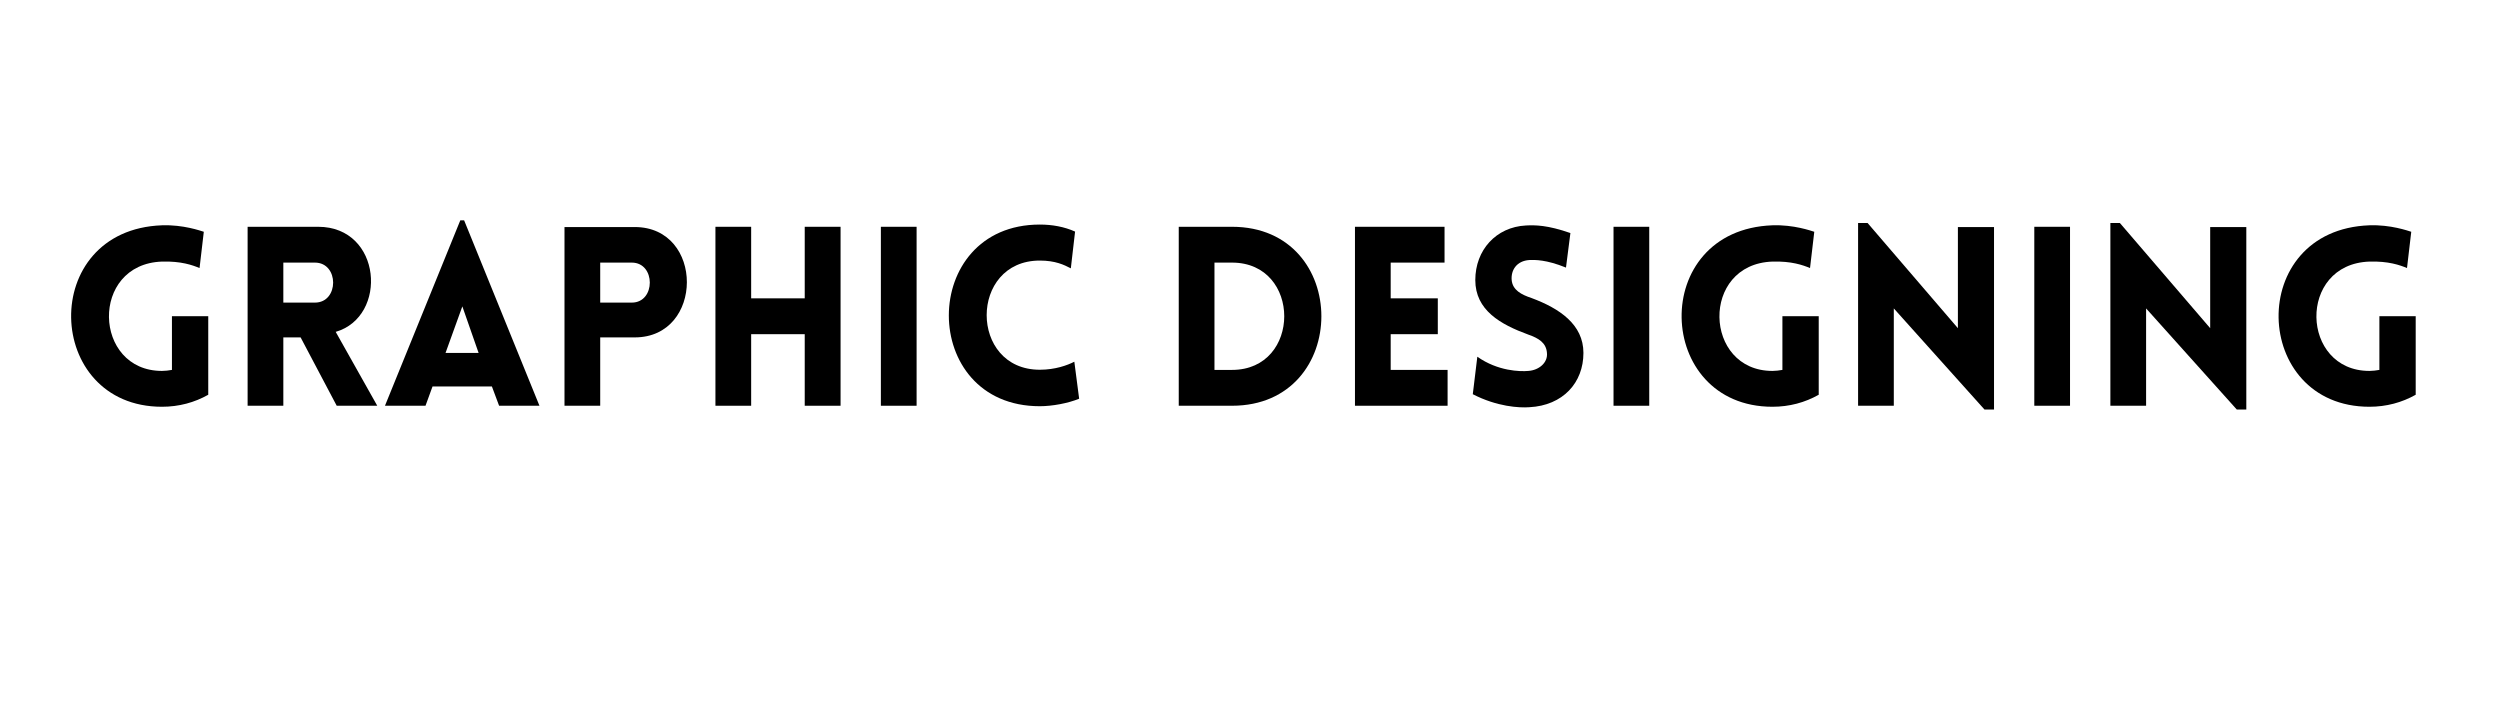 <svg xmlns="http://www.w3.org/2000/svg" xmlns:xlink="http://www.w3.org/1999/xlink" width="141" zoomAndPan="magnify" viewBox="0 0 105.75 30" height="40" preserveAspectRatio="xMidYMid meet" version="1.0"><defs><g/><clipPath id="0df488a120"><path d="M 1.586 9 L 9 9 L 9 18 L 1.586 18 Z M 1.586 9 " clip-rule="nonzero"/></clipPath></defs><g clip-path="url(#0df488a120)"><g fill="#000000" fill-opacity="1"><g transform="translate(2.5, 17.163)"><g><path d="M 6.309 -0.465 L 6.309 -3.789 L 4.773 -3.789 L 4.773 -1.516 C 4.637 -1.492 4.488 -1.473 4.352 -1.473 C 1.43 -1.473 1.293 -5.992 4.352 -6.098 C 5.156 -6.121 5.645 -5.949 5.941 -5.824 L 6.121 -7.359 C 5.98 -7.402 5.25 -7.664 4.352 -7.633 C -0.898 -7.441 -0.645 0.043 4.352 0.043 C 5.07 0.043 5.727 -0.137 6.309 -0.465 Z M 6.309 -0.465 "/></g></g></g></g><g fill="#000000" fill-opacity="1"><g transform="translate(9.626, 17.163)"><g><path d="M 4.617 0 L 6.332 0 L 4.574 -3.125 C 6.797 -3.77 6.531 -7.57 3.832 -7.57 L 0.848 -7.57 L 0.848 0 L 2.359 0 L 2.359 -2.891 L 3.09 -2.891 Z M 2.359 -4.363 L 2.359 -6.055 L 3.695 -6.055 C 4.723 -6.055 4.723 -4.363 3.695 -4.363 Z M 2.359 -4.363 "/></g></g></g><g fill="#000000" fill-opacity="1"><g transform="translate(16.116, 17.163)"><g><path d="M 0.168 0 L 1.883 0 L 2.18 -0.816 L 4.691 -0.816 L 4.996 0 L 6.703 0 L 3.516 -7.844 L 3.355 -7.844 Z M 2.73 -2.234 L 3.441 -4.203 L 4.129 -2.234 Z M 2.73 -2.234 "/></g></g></g><g fill="#000000" fill-opacity="1"><g transform="translate(23.03, 17.163)"><g><path d="M 2.359 0 L 2.359 -2.891 L 3.82 -2.891 C 6.754 -2.891 6.766 -7.559 3.82 -7.559 L 0.848 -7.559 L 0.848 0 Z M 2.359 -4.363 L 2.359 -6.055 L 3.695 -6.055 C 4.711 -6.055 4.711 -4.363 3.695 -4.363 Z M 2.359 -4.363 "/></g></g></g><g fill="#000000" fill-opacity="1"><g transform="translate(29.415, 17.163)"><g><path d="M 6.141 0 L 6.141 -7.57 L 4.625 -7.57 L 4.625 -4.543 L 2.359 -4.543 L 2.359 -7.57 L 0.848 -7.57 L 0.848 0 L 2.359 0 L 2.359 -3.027 L 4.625 -3.027 L 4.625 0 Z M 6.141 0 "/></g></g></g><g fill="#000000" fill-opacity="1"><g transform="translate(36.413, 17.163)"><g><path d="M 2.359 0 L 2.359 -7.57 L 0.848 -7.57 L 0.848 0 Z M 2.359 0 "/></g></g></g><g fill="#000000" fill-opacity="1"><g transform="translate(39.632, 17.163)"><g><path d="M 5.664 -5.812 L 5.844 -7.367 C 5.391 -7.57 4.883 -7.664 4.352 -7.664 C -0.773 -7.664 -0.785 0.02 4.352 0.02 C 4.883 0.02 5.547 -0.105 6.016 -0.297 L 5.812 -1.863 C 5.527 -1.715 5.008 -1.523 4.352 -1.523 C 1.355 -1.523 1.355 -6.141 4.352 -6.141 C 5.008 -6.141 5.379 -5.961 5.664 -5.812 Z M 5.664 -5.812 "/></g></g></g><g fill="#000000" fill-opacity="1"><g transform="translate(46.006, 17.163)"><g/></g></g><g fill="#000000" fill-opacity="1"><g transform="translate(49.013, 17.163)"><g><path d="M 3.102 -7.57 L 0.848 -7.57 L 0.848 0 L 3.102 0 C 8.141 0 8.141 -7.57 3.102 -7.57 Z M 3.102 -6.055 C 6.047 -6.055 6.047 -1.516 3.102 -1.516 L 2.359 -1.516 L 2.359 -6.055 Z M 3.102 -6.055 "/></g></g></g><g fill="#000000" fill-opacity="1"><g transform="translate(56.467, 17.163)"><g><path d="M 4.766 0 L 4.766 -1.516 L 2.359 -1.516 L 2.359 -3.027 L 4.352 -3.027 L 4.352 -4.543 L 2.359 -4.543 L 2.359 -6.055 L 4.637 -6.055 L 4.637 -7.57 L 0.848 -7.57 L 0.848 0 Z M 4.766 0 "/></g></g></g><g fill="#000000" fill-opacity="1"><g transform="translate(61.803, 17.163)"><g><path d="M 0.496 -0.488 C 1.523 0.043 2.469 0.094 2.891 0.062 C 4.309 -0.012 5.176 -0.973 5.176 -2.234 C 5.176 -3.441 4.16 -4.117 2.984 -4.555 C 2.551 -4.699 2.18 -4.891 2.141 -5.316 C 2.105 -5.738 2.352 -6.129 2.891 -6.164 C 3.125 -6.172 3.602 -6.184 4.438 -5.844 L 4.625 -7.305 C 3.652 -7.645 3.133 -7.645 2.742 -7.625 C 1.48 -7.559 0.602 -6.586 0.602 -5.316 C 0.602 -4.043 1.664 -3.441 2.848 -3.008 C 3.273 -2.859 3.602 -2.668 3.633 -2.234 C 3.676 -1.82 3.293 -1.504 2.848 -1.473 C 2.5 -1.441 1.555 -1.461 0.688 -2.074 Z M 0.496 -0.488 "/></g></g></g><g fill="#000000" fill-opacity="1"><g transform="translate(67.404, 17.163)"><g><path d="M 2.359 0 L 2.359 -7.57 L 0.848 -7.57 L 0.848 0 Z M 2.359 0 "/></g></g></g><g fill="#000000" fill-opacity="1"><g transform="translate(70.623, 17.163)"><g><path d="M 6.309 -0.465 L 6.309 -3.789 L 4.773 -3.789 L 4.773 -1.516 C 4.637 -1.492 4.488 -1.473 4.352 -1.473 C 1.43 -1.473 1.293 -5.992 4.352 -6.098 C 5.156 -6.121 5.645 -5.949 5.941 -5.824 L 6.121 -7.359 C 5.98 -7.402 5.25 -7.664 4.352 -7.633 C -0.898 -7.441 -0.645 0.043 4.352 0.043 C 5.07 0.043 5.727 -0.137 6.309 -0.465 Z M 6.309 -0.465 "/></g></g></g><g fill="#000000" fill-opacity="1"><g transform="translate(77.749, 17.163)"><g><path d="M 2.359 -4.117 L 6.195 0.16 L 6.598 0.16 L 6.598 -7.559 L 5.07 -7.559 L 5.07 -3.281 L 1.25 -7.73 L 0.848 -7.73 L 0.848 0 L 2.359 0 Z M 2.359 -4.117 "/></g></g></g><g fill="#000000" fill-opacity="1"><g transform="translate(85.203, 17.163)"><g><path d="M 2.359 0 L 2.359 -7.57 L 0.848 -7.57 L 0.848 0 Z M 2.359 0 "/></g></g></g><g fill="#000000" fill-opacity="1"><g transform="translate(88.421, 17.163)"><g><path d="M 2.359 -4.117 L 6.195 0.16 L 6.598 0.16 L 6.598 -7.559 L 5.07 -7.559 L 5.07 -3.281 L 1.25 -7.73 L 0.848 -7.73 L 0.848 0 L 2.359 0 Z M 2.359 -4.117 "/></g></g></g><g fill="#000000" fill-opacity="1"><g transform="translate(95.875, 17.163)"><g><path d="M 6.309 -0.465 L 6.309 -3.789 L 4.773 -3.789 L 4.773 -1.516 C 4.637 -1.492 4.488 -1.473 4.352 -1.473 C 1.43 -1.473 1.293 -5.992 4.352 -6.098 C 5.156 -6.121 5.645 -5.949 5.941 -5.824 L 6.121 -7.359 C 5.98 -7.402 5.25 -7.664 4.352 -7.633 C -0.898 -7.441 -0.645 0.043 4.352 0.043 C 5.07 0.043 5.727 -0.137 6.309 -0.465 Z M 6.309 -0.465 "/></g></g></g></svg>